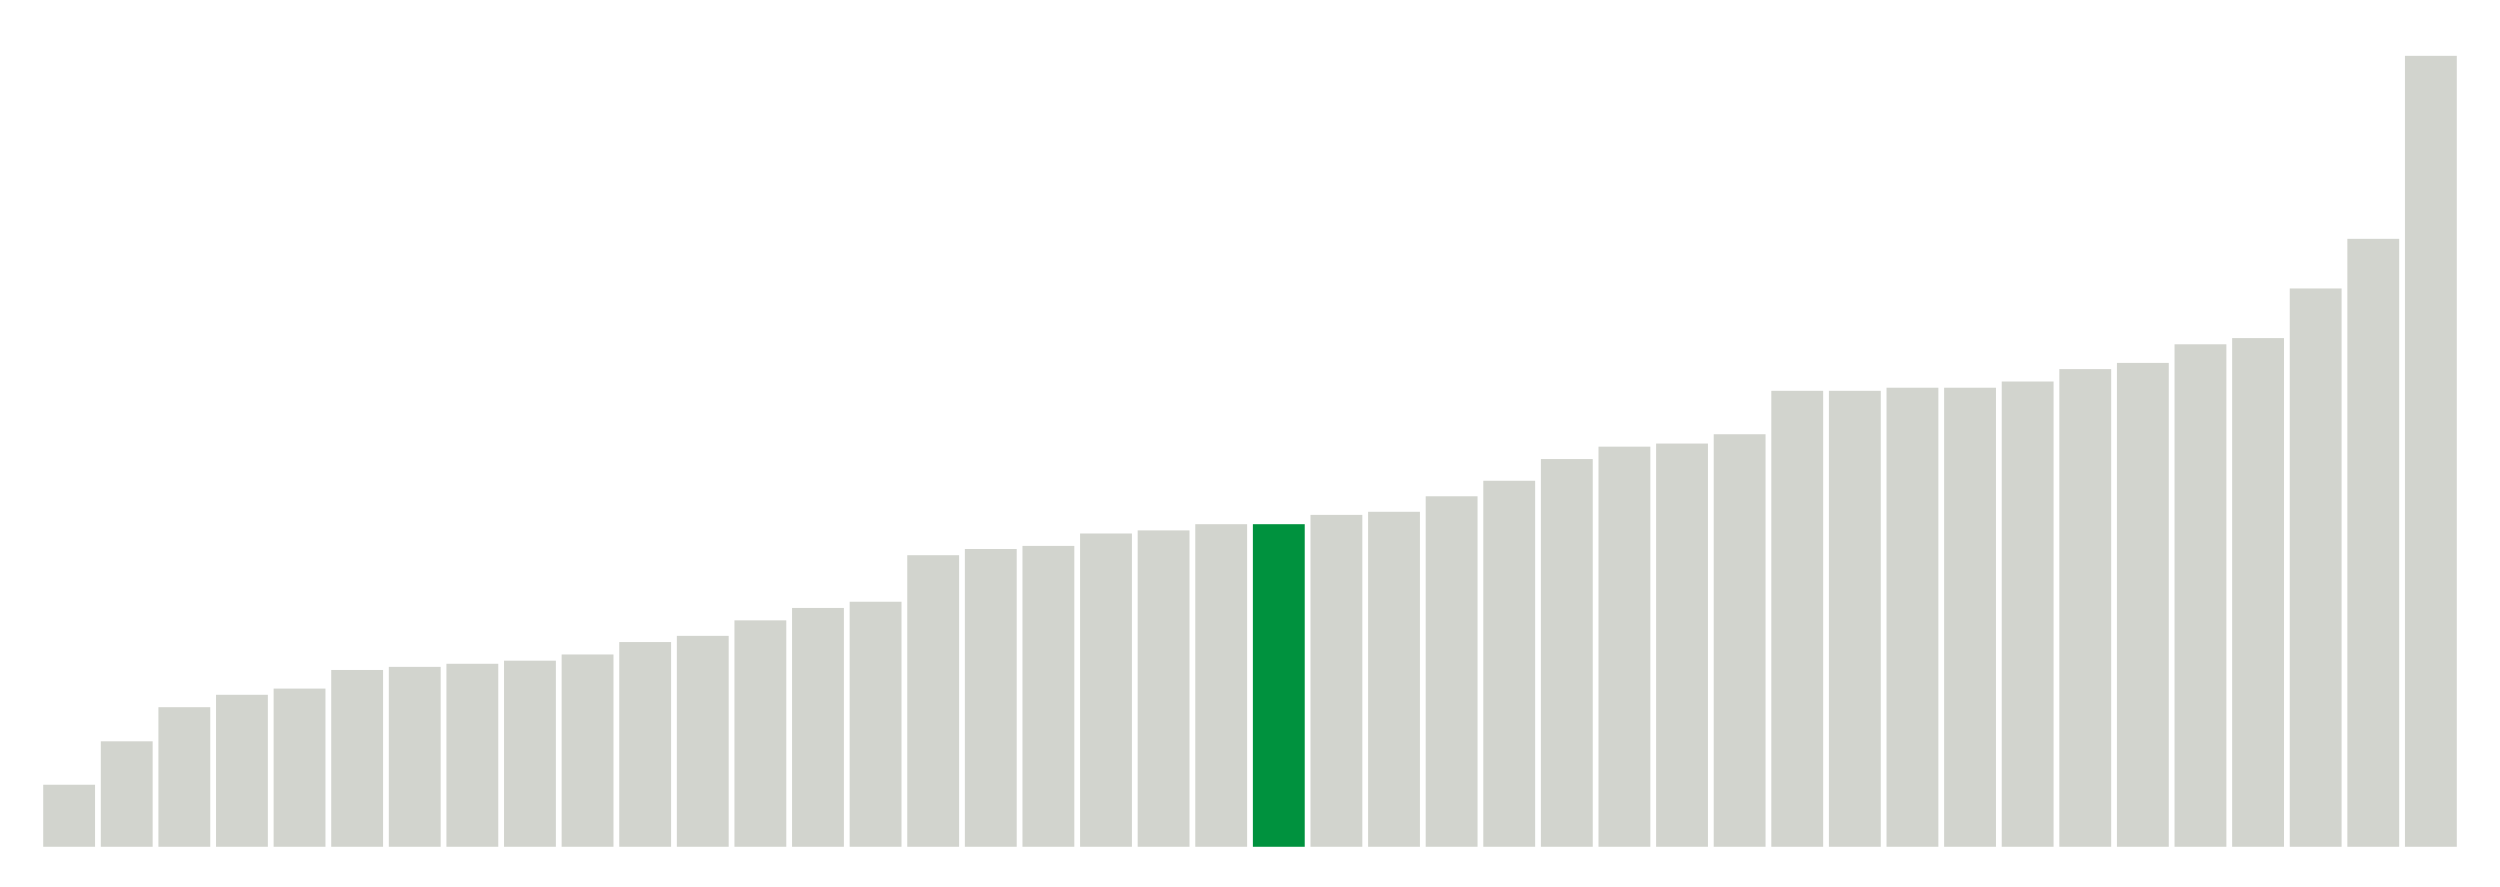<svg xmlns="http://www.w3.org/2000/svg" xmlns:xlink="http://www.w3.org/1999/xlink" version="1.1" class="marks" width="310" height="110"><g fill="none" stroke-miterlimit="10" transform="translate(5,5)"><g class="mark-group role-frame root" role="graphics-object" aria-roledescription="group mark container"><g transform="translate(0,0)"><path class="background" aria-hidden="true" d="M0,0h300v100h-300Z" stroke="#ddd" stroke-width="0"/><g><g class="mark-rect role-mark marks" role="graphics-object" aria-roledescription="rect mark container"><path aria-label="neighborhood: Upper East Side; unmodified_data_value_geo_entity: 2" role="graphics-symbol" aria-roledescription="bar" d="M0.357,92.308h6.429v7.692h-6.429Z" fill="#D2D4CE"/><path aria-label="neighborhood: Bayside - Little Neck; unmodified_data_value_geo_entity: 3.4" role="graphics-symbol" aria-roledescription="bar" d="M7.5,86.923h6.429v13.077h-6.429Z" fill="#D2D4CE"/><path aria-label="neighborhood: Union Square - Lower East Side; unmodified_data_value_geo_entity: 4.5" role="graphics-symbol" aria-roledescription="bar" d="M14.643,82.692h6.429v17.308h-6.429Z" fill="#D2D4CE"/><path aria-label="neighborhood: Kingsbridge - Riverdale; unmodified_data_value_geo_entity: 4.9" role="graphics-symbol" aria-roledescription="bar" d="M21.786,81.154h6.429v18.846h-6.429Z" fill="#D2D4CE"/><path aria-label="neighborhood: South Beach - Tottenville; unmodified_data_value_geo_entity: 5.1" role="graphics-symbol" aria-roledescription="bar" d="M28.929,80.385h6.429v19.615h-6.429Z" fill="#D2D4CE"/><path aria-label="neighborhood: Willowbrook; unmodified_data_value_geo_entity: 5.7" role="graphics-symbol" aria-roledescription="bar" d="M36.071,78.077h6.429v21.923h-6.429Z" fill="#D2D4CE"/><path aria-label="neighborhood: Lower Manhattan; unmodified_data_value_geo_entity: 5.8" role="graphics-symbol" aria-roledescription="bar" d="M43.214,77.692h6.429v22.308h-6.429Z" fill="#D2D4CE"/><path aria-label="neighborhood: East Harlem; unmodified_data_value_geo_entity: 5.9" role="graphics-symbol" aria-roledescription="bar" d="M50.357,77.308h6.429v22.692h-6.429Z" fill="#D2D4CE"/><path aria-label="neighborhood: Canarsie - Flatlands; unmodified_data_value_geo_entity: 6" role="graphics-symbol" aria-roledescription="bar" d="M57.5,76.923h6.429v23.077h-6.429Z" fill="#D2D4CE"/><path aria-label="neighborhood: Fresh Meadows; unmodified_data_value_geo_entity: 6.2" role="graphics-symbol" aria-roledescription="bar" d="M64.643,76.154h6.429v23.846h-6.429Z" fill="#D2D4CE"/><path aria-label="neighborhood: Upper West Side; unmodified_data_value_geo_entity: 6.6" role="graphics-symbol" aria-roledescription="bar" d="M71.786,74.615h6.429v25.385h-6.429Z" fill="#D2D4CE"/><path aria-label="neighborhood: Greenwich Village - SoHo; unmodified_data_value_geo_entity: 6.8" role="graphics-symbol" aria-roledescription="bar" d="M78.929,73.846h6.429v26.154h-6.429Z" fill="#D2D4CE"/><path aria-label="neighborhood: Ridgewood - Forest Hills; unmodified_data_value_geo_entity: 7.3" role="graphics-symbol" aria-roledescription="bar" d="M86.071,71.923h6.429v28.077h-6.429Z" fill="#D2D4CE"/><path aria-label="neighborhood: Flushing - Clearview; unmodified_data_value_geo_entity: 7.7" role="graphics-symbol" aria-roledescription="bar" d="M93.214,70.385h6.429v29.615h-6.429Z" fill="#D2D4CE"/><path aria-label="neighborhood: Washington Heights; unmodified_data_value_geo_entity: 7.9" role="graphics-symbol" aria-roledescription="bar" d="M100.357,69.615h6.429v30.385h-6.429Z" fill="#D2D4CE"/><path aria-label="neighborhood: Sunset Park; unmodified_data_value_geo_entity: 9.4" role="graphics-symbol" aria-roledescription="bar" d="M107.5,63.846h6.429v36.154h-6.429Z" fill="#D2D4CE"/><path aria-label="neighborhood: High Bridge - Morrisania; unmodified_data_value_geo_entity: 9.6" role="graphics-symbol" aria-roledescription="bar" d="M114.643,63.077h6.429v36.923h-6.429Z" fill="#D2D4CE"/><path aria-label="neighborhood: Bensonhurst - Bay Ridge; unmodified_data_value_geo_entity: 9.7" role="graphics-symbol" aria-roledescription="bar" d="M121.786,62.692h6.429v37.308h-6.429Z" fill="#D2D4CE"/><path aria-label="neighborhood: Long Island City - Astoria; unmodified_data_value_geo_entity: 10.1" role="graphics-symbol" aria-roledescription="bar" d="M128.929,61.154h6.429v38.846h-6.429Z" fill="#D2D4CE"/><path aria-label="neighborhood: Pelham - Throgs Neck; unmodified_data_value_geo_entity: 10.2" role="graphics-symbol" aria-roledescription="bar" d="M136.071,60.769h6.429v39.231h-6.429Z" fill="#D2D4CE"/><path aria-label="neighborhood: Coney Island - Sheepshead Bay; unmodified_data_value_geo_entity: 10.4" role="graphics-symbol" aria-roledescription="bar" d="M143.214,60h6.429v40h-6.429Z" fill="#D2D4CE"/><path aria-label="neighborhood: Chelsea - Clinton; unmodified_data_value_geo_entity: 10.4" role="graphics-symbol" aria-roledescription="bar" d="M150.357,60h6.429v40h-6.429Z" fill="#00923E"/><path aria-label="neighborhood: Hunts Point - Mott Haven; unmodified_data_value_geo_entity: 10.7" role="graphics-symbol" aria-roledescription="bar" d="M157.5,58.846h6.429v41.154h-6.429Z" fill="#D2D4CE"/><path aria-label="neighborhood: Downtown - Heights - Slope; unmodified_data_value_geo_entity: 10.8" role="graphics-symbol" aria-roledescription="bar" d="M164.643,58.462h6.429v41.538h-6.429Z" fill="#D2D4CE"/><path aria-label="neighborhood: Crotona -Tremont; unmodified_data_value_geo_entity: 11.3" role="graphics-symbol" aria-roledescription="bar" d="M171.786,56.538h6.429v43.462h-6.429Z" fill="#D2D4CE"/><path aria-label="neighborhood: Rockaways; unmodified_data_value_geo_entity: 11.8" role="graphics-symbol" aria-roledescription="bar" d="M178.929,54.615h6.429v45.385h-6.429Z" fill="#D2D4CE"/><path aria-label="neighborhood: Northeast Bronx; unmodified_data_value_geo_entity: 12.5" role="graphics-symbol" aria-roledescription="bar" d="M186.071,51.923h6.429v48.077h-6.429Z" fill="#D2D4CE"/><path aria-label="neighborhood: Jamaica; unmodified_data_value_geo_entity: 12.9" role="graphics-symbol" aria-roledescription="bar" d="M193.214,50.385h6.429v49.615h-6.429Z" fill="#D2D4CE"/><path aria-label="neighborhood: Southeast Queens; unmodified_data_value_geo_entity: 13" role="graphics-symbol" aria-roledescription="bar" d="M200.357,50h6.429v50h-6.429Z" fill="#D2D4CE"/><path aria-label="neighborhood: Gramercy Park - Murray Hill; unmodified_data_value_geo_entity: 13.3" role="graphics-symbol" aria-roledescription="bar" d="M207.5,48.846h6.429v51.154h-6.429Z" fill="#D2D4CE"/><path aria-label="neighborhood: Fordham - Bronx Pk; unmodified_data_value_geo_entity: 14.7" role="graphics-symbol" aria-roledescription="bar" d="M214.643,43.462h6.429v56.538h-6.429Z" fill="#D2D4CE"/><path aria-label="neighborhood: Central Harlem - Morningside Heights; unmodified_data_value_geo_entity: 14.7" role="graphics-symbol" aria-roledescription="bar" d="M221.786,43.462h6.429v56.538h-6.429Z" fill="#D2D4CE"/><path aria-label="neighborhood: East Flatbush - Flatbush; unmodified_data_value_geo_entity: 14.8" role="graphics-symbol" aria-roledescription="bar" d="M228.929,43.077h6.429v56.923h-6.429Z" fill="#D2D4CE"/><path aria-label="neighborhood: Williamsburg - Bushwick; unmodified_data_value_geo_entity: 14.8" role="graphics-symbol" aria-roledescription="bar" d="M236.071,43.077h6.429v56.923h-6.429Z" fill="#D2D4CE"/><path aria-label="neighborhood: Bedford Stuyvesant - Crown Heights; unmodified_data_value_geo_entity: 15" role="graphics-symbol" aria-roledescription="bar" d="M243.214,42.308h6.429v57.692h-6.429Z" fill="#D2D4CE"/><path aria-label="neighborhood: West Queens; unmodified_data_value_geo_entity: 15.4" role="graphics-symbol" aria-roledescription="bar" d="M250.357,40.769h6.429v59.231h-6.429Z" fill="#D2D4CE"/><path aria-label="neighborhood: Southwest Queens; unmodified_data_value_geo_entity: 15.6" role="graphics-symbol" aria-roledescription="bar" d="M257.5,40h6.429v60h-6.429Z" fill="#D2D4CE"/><path aria-label="neighborhood: Stapleton - St. George; unmodified_data_value_geo_entity: 16.2" role="graphics-symbol" aria-roledescription="bar" d="M264.643,37.692h6.429v62.308h-6.429Z" fill="#D2D4CE"/><path aria-label="neighborhood: East New York; unmodified_data_value_geo_entity: 16.4" role="graphics-symbol" aria-roledescription="bar" d="M271.786,36.923h6.429v63.077h-6.429Z" fill="#D2D4CE"/><path aria-label="neighborhood: Port Richmond; unmodified_data_value_geo_entity: 18" role="graphics-symbol" aria-roledescription="bar" d="M278.929,30.769h6.429v69.231h-6.429Z" fill="#D2D4CE"/><path aria-label="neighborhood: Borough Park; unmodified_data_value_geo_entity: 19.6" role="graphics-symbol" aria-roledescription="bar" d="M286.071,24.615h6.429v75.385h-6.429Z" fill="#D2D4CE"/><path aria-label="neighborhood: Greenpoint; unmodified_data_value_geo_entity: 25.5" role="graphics-symbol" aria-roledescription="bar" d="M293.214,1.923h6.429v98.077h-6.429Z" fill="#D2D4CE"/></g></g><path class="foreground" aria-hidden="true" d="" display="none"/></g></g></g></svg>
